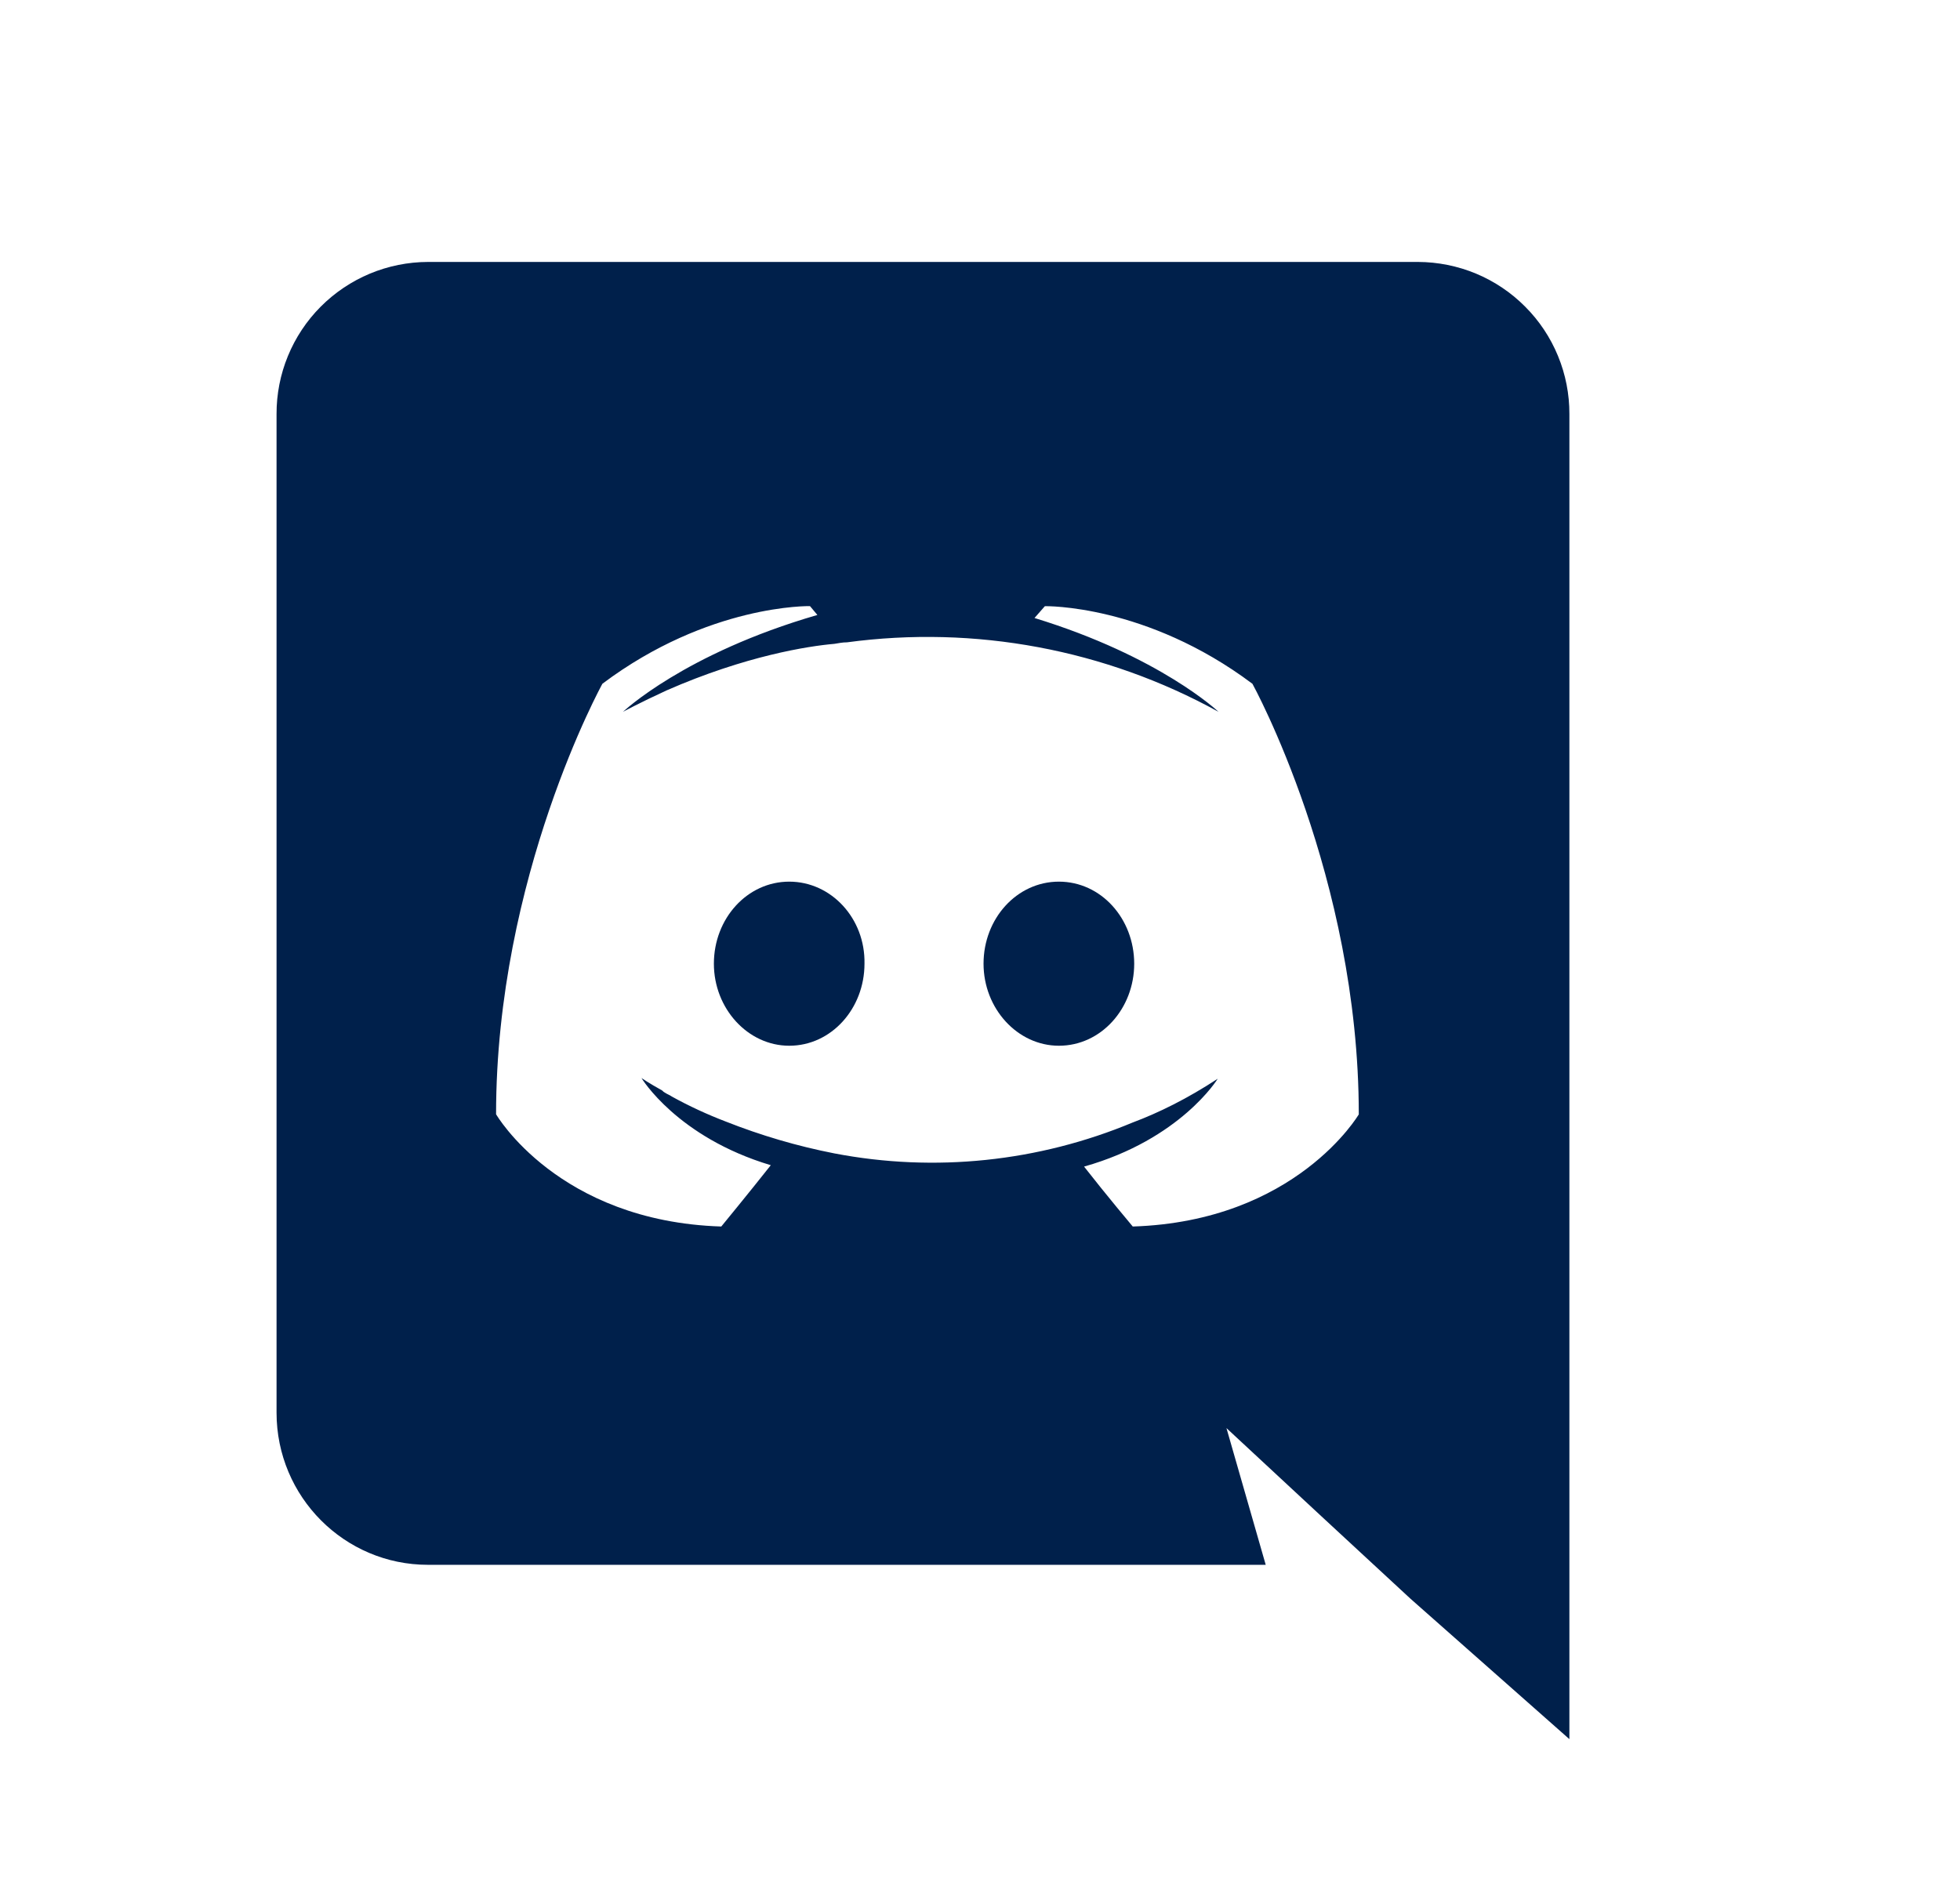 <svg width="31" height="30" viewBox="0 0 31 30" fill="none" xmlns="http://www.w3.org/2000/svg">
<path d="M12.483 13.948C11.816 13.948 11.291 14.533 11.291 15.246C11.291 15.957 11.829 16.544 12.483 16.544C13.148 16.544 13.673 15.957 13.673 15.246C13.687 14.531 13.148 13.948 12.483 13.948ZM16.748 13.948C16.082 13.948 15.556 14.533 15.556 15.246C15.556 15.957 16.094 16.544 16.748 16.544C17.414 16.544 17.939 15.957 17.939 15.246C17.938 14.531 17.414 13.948 16.748 13.948Z" fill="#00204B"/>
<path d="M22.427 4.144H6.768C6.453 4.145 6.141 4.208 5.85 4.329C5.559 4.451 5.295 4.628 5.072 4.852C4.85 5.075 4.674 5.34 4.554 5.632C4.434 5.923 4.373 6.236 4.374 6.551V22.349C4.374 23.681 5.449 24.756 6.768 24.756H20.019L19.398 22.593L20.895 23.984L22.308 25.292L24.822 27.514V6.551C24.823 6.236 24.762 5.923 24.642 5.632C24.522 5.34 24.346 5.075 24.123 4.852C23.901 4.628 23.637 4.451 23.346 4.329C23.055 4.208 22.742 4.145 22.427 4.144ZM17.916 19.404C17.916 19.404 17.495 18.903 17.146 18.456C18.676 18.023 19.26 17.066 19.26 17.066C18.78 17.381 18.325 17.605 17.916 17.758C16.424 18.381 14.782 18.552 13.195 18.247C12.608 18.132 12.034 17.963 11.478 17.743C11.185 17.631 10.9 17.499 10.626 17.348C10.59 17.322 10.555 17.312 10.521 17.289C10.503 17.28 10.486 17.267 10.473 17.252C10.263 17.136 10.146 17.055 10.146 17.055C10.146 17.055 10.707 17.99 12.191 18.434C11.841 18.877 11.408 19.404 11.408 19.404C8.826 19.322 7.846 17.628 7.846 17.628C7.846 13.866 9.528 10.817 9.528 10.817C11.211 9.553 12.811 9.589 12.811 9.589L12.928 9.729C10.825 10.338 9.854 11.261 9.854 11.261C9.854 11.261 10.113 11.12 10.544 10.922C11.794 10.374 12.787 10.221 13.196 10.186C13.266 10.175 13.325 10.162 13.396 10.162C15.421 9.889 17.482 10.274 19.272 11.261C19.272 11.261 18.349 10.385 16.362 9.777L16.526 9.59C16.526 9.59 18.127 9.555 19.809 10.818C19.809 10.818 21.491 13.867 21.491 17.63C21.491 17.63 20.499 19.322 17.916 19.404Z" fill="#00204B"/>
</svg>
